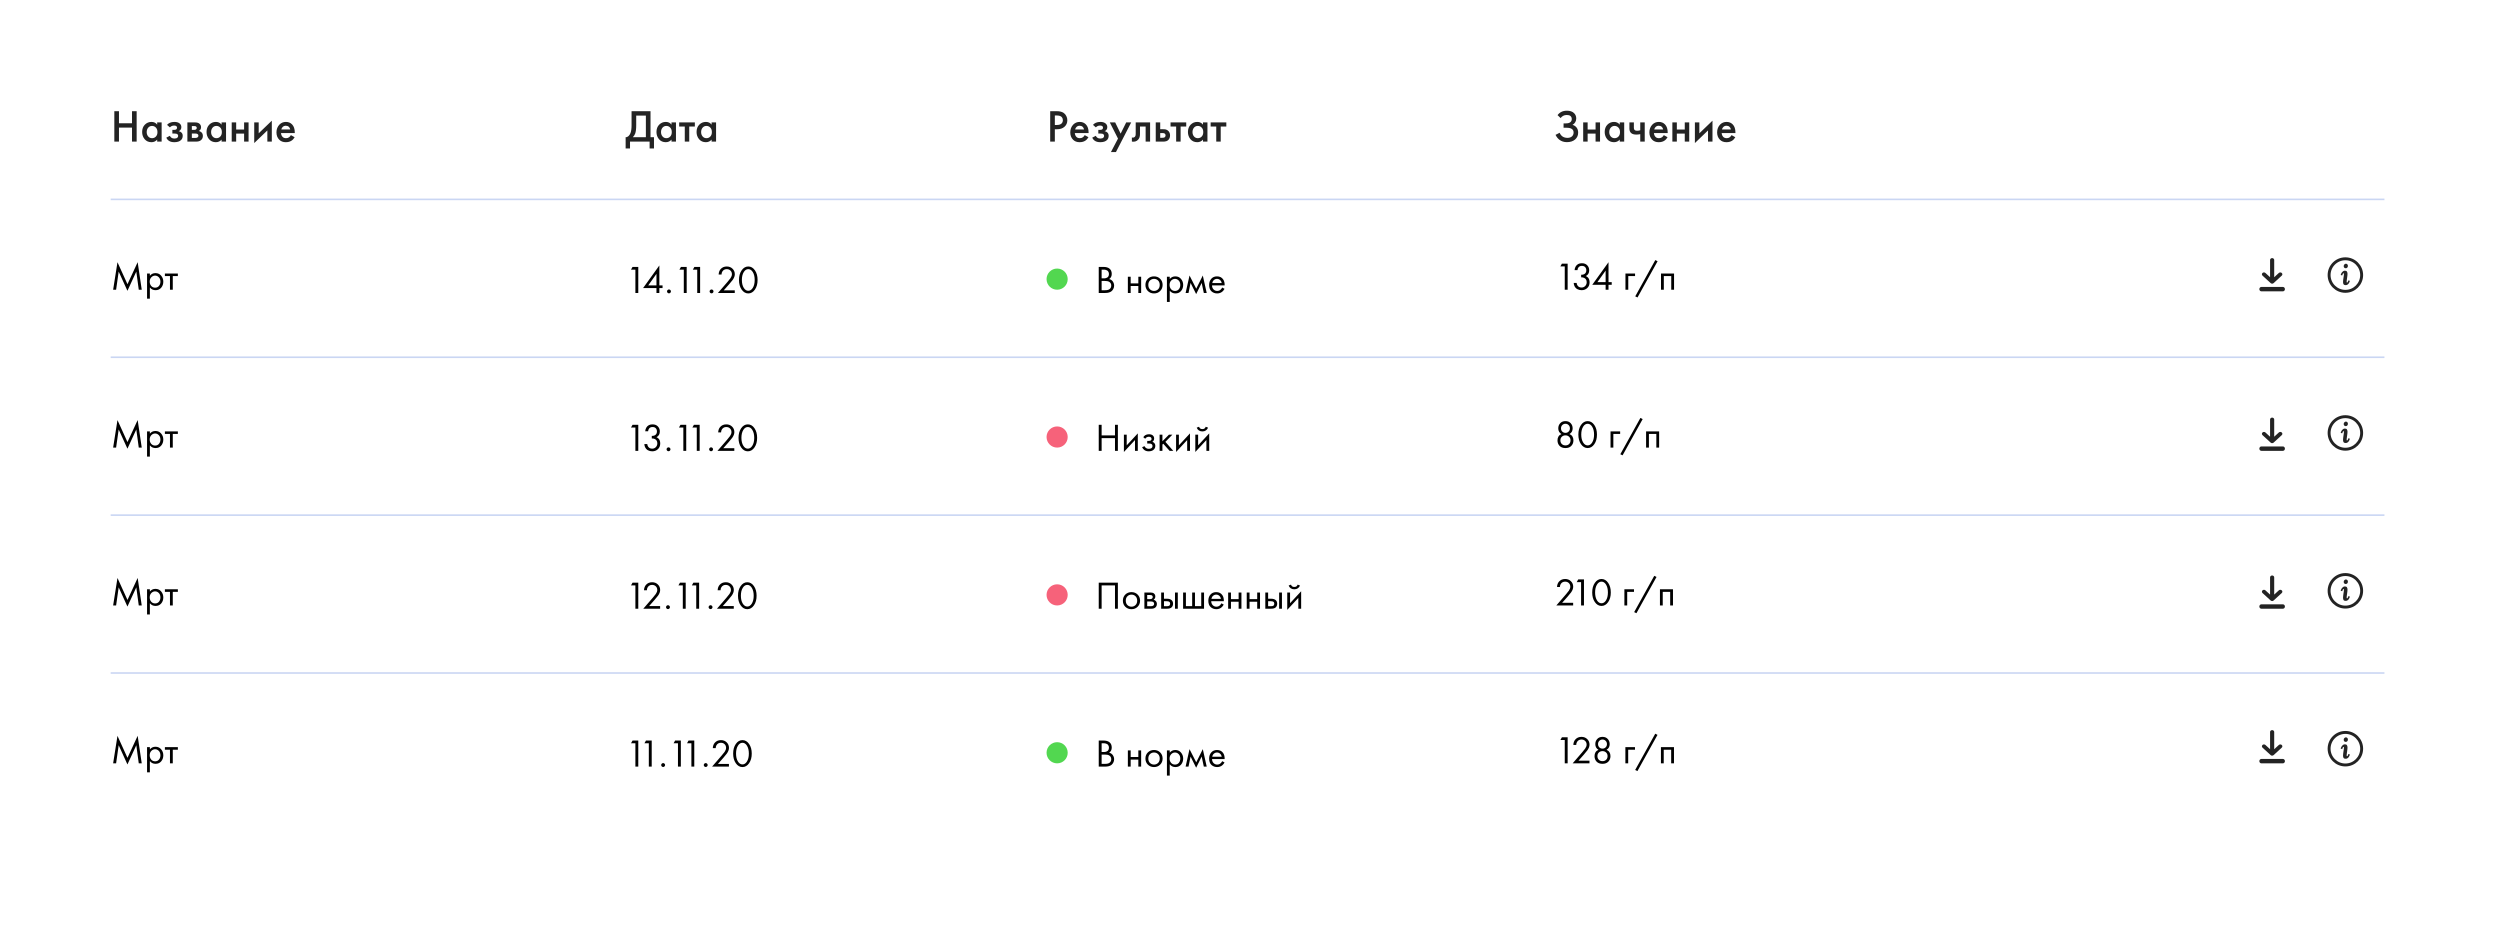 <?xml version="1.0" encoding="UTF-8"?> <svg xmlns="http://www.w3.org/2000/svg" width="1536" height="569" viewBox="0 0 1536 569" fill="none"> <g filter="url(#filter0_d)"> <rect x="32" y="32" width="1472" height="505" rx="30" fill="white"></rect> </g> <path d="M73.096 68.324V75.716H81.104V68.324H83.96V87H81.104V78.404H73.096V87H70.24V68.324H73.096ZM96.571 76.584V75.212H99.315V87H96.571V85.768C95.656 86.832 94.48 87.364 93.043 87.364C91.307 87.364 89.916 86.748 88.871 85.516C87.844 84.284 87.331 82.809 87.331 81.092C87.331 79.225 87.882 77.732 88.983 76.612C90.103 75.473 91.466 74.904 93.071 74.904C94.546 74.904 95.712 75.464 96.571 76.584ZM93.407 77.368C92.436 77.368 91.643 77.732 91.027 78.46C90.43 79.188 90.131 80.084 90.131 81.148C90.131 82.193 90.43 83.08 91.027 83.808C91.643 84.536 92.436 84.9 93.407 84.9C94.34 84.9 95.124 84.573 95.759 83.92C96.412 83.267 96.739 82.352 96.739 81.176C96.739 79.963 96.412 79.029 95.759 78.376C95.124 77.704 94.34 77.368 93.407 77.368ZM104.391 78.264L102.627 76.724C103.075 76.183 103.672 75.744 104.419 75.408C105.203 75.072 106.127 74.904 107.191 74.904C108.423 74.904 109.421 75.175 110.187 75.716C111.008 76.313 111.419 77.116 111.419 78.124C111.419 78.777 111.251 79.319 110.915 79.748C110.635 80.121 110.261 80.401 109.795 80.588C110.504 80.737 111.073 81.027 111.503 81.456C112.007 81.96 112.259 82.613 112.259 83.416C112.259 84.48 111.923 85.348 111.251 86.02C110.355 86.916 108.973 87.364 107.107 87.364C105.856 87.364 104.829 87.131 104.027 86.664C103.187 86.179 102.571 85.479 102.179 84.564L104.363 83.444C104.624 84.004 104.969 84.415 105.399 84.676C105.865 84.975 106.453 85.124 107.163 85.124C108.021 85.124 108.647 84.928 109.039 84.536C109.319 84.219 109.459 83.873 109.459 83.5C109.459 83.108 109.337 82.791 109.095 82.548C108.777 82.212 108.124 82.044 107.135 82.044H105.903V79.804H106.939C107.536 79.804 107.984 79.701 108.283 79.496C108.619 79.235 108.787 78.889 108.787 78.46C108.787 78.012 108.619 77.676 108.283 77.452C108.003 77.247 107.564 77.144 106.967 77.144C106.407 77.144 105.893 77.256 105.427 77.48C105.035 77.667 104.689 77.928 104.391 78.264ZM115.127 75.212H119.747C120.923 75.212 121.819 75.445 122.435 75.912C123.163 76.491 123.527 77.247 123.527 78.18C123.527 79.244 123.06 80.009 122.127 80.476C122.724 80.588 123.256 80.849 123.723 81.26C124.339 81.82 124.647 82.576 124.647 83.528C124.647 84.667 124.217 85.563 123.359 86.216C122.649 86.739 121.744 87 120.643 87H115.127V75.212ZM117.871 79.804H119.271C119.756 79.804 120.12 79.72 120.363 79.552C120.717 79.328 120.895 79.011 120.895 78.6C120.895 78.208 120.736 77.9 120.419 77.676C120.195 77.527 119.793 77.452 119.215 77.452H117.871V79.804ZM117.871 84.76H119.915C120.531 84.76 121.007 84.648 121.343 84.424C121.716 84.181 121.903 83.836 121.903 83.388C121.903 82.903 121.725 82.557 121.371 82.352C121.053 82.147 120.596 82.044 119.999 82.044H117.871V84.76ZM136.137 76.584V75.212H138.881V87H136.137V85.768C135.223 86.832 134.047 87.364 132.609 87.364C130.873 87.364 129.483 86.748 128.437 85.516C127.411 84.284 126.897 82.809 126.897 81.092C126.897 79.225 127.448 77.732 128.549 76.612C129.669 75.473 131.032 74.904 132.637 74.904C134.112 74.904 135.279 75.464 136.137 76.584ZM132.973 77.368C132.003 77.368 131.209 77.732 130.593 78.46C129.996 79.188 129.697 80.084 129.697 81.148C129.697 82.193 129.996 83.08 130.593 83.808C131.209 84.536 132.003 84.9 132.973 84.9C133.907 84.9 134.691 84.573 135.325 83.92C135.979 83.267 136.305 82.352 136.305 81.176C136.305 79.963 135.979 79.029 135.325 78.376C134.691 77.704 133.907 77.368 132.973 77.368ZM142.361 87V75.212H145.105V79.58H149.977V75.212H152.721V87H149.977V82.1H145.105V87H142.361ZM156.197 75.212H158.941V81.904L167.005 74.148V87H164.261V80.14L156.197 87.896V75.212ZM178.73 83.024L181.026 84.312C180.504 85.245 179.841 85.964 179.038 86.468C178.124 87.065 176.966 87.364 175.566 87.364C173.924 87.364 172.598 86.86 171.59 85.852C170.433 84.695 169.854 83.192 169.854 81.344C169.854 79.403 170.48 77.788 171.73 76.5C172.794 75.436 174.11 74.904 175.678 74.904C177.209 74.904 178.469 75.417 179.458 76.444C180.56 77.583 181.11 79.244 181.11 81.428V81.764H172.654C172.729 82.753 173.065 83.547 173.662 84.144C174.166 84.648 174.866 84.9 175.762 84.9C176.49 84.9 177.116 84.704 177.638 84.312C178.068 83.976 178.432 83.547 178.73 83.024ZM172.85 79.524H178.31C178.198 78.871 177.918 78.339 177.47 77.928C176.985 77.48 176.369 77.256 175.622 77.256C174.838 77.256 174.194 77.508 173.69 78.012C173.28 78.385 173 78.889 172.85 79.524Z" fill="#232323"></path> <path d="M388.032 68.324H399.68V84.312H401.808V91.2H399.12V87H387.08V91.2H384.392V84.312C385.027 84.331 385.605 84.107 386.128 83.64C386.651 83.155 387.061 82.539 387.36 81.792C387.808 80.653 388.032 79.02 388.032 76.892V68.324ZM390.888 71.012V76.892C390.888 79.225 390.673 80.961 390.244 82.1C389.908 82.959 389.423 83.696 388.788 84.312H396.824V71.012H390.888ZM412.571 76.584V75.212H415.315V87H412.571V85.768C411.656 86.832 410.48 87.364 409.043 87.364C407.307 87.364 405.916 86.748 404.871 85.516C403.844 84.284 403.331 82.809 403.331 81.092C403.331 79.225 403.882 77.732 404.983 76.612C406.103 75.473 407.466 74.904 409.071 74.904C410.546 74.904 411.712 75.464 412.571 76.584ZM409.407 77.368C408.436 77.368 407.643 77.732 407.027 78.46C406.43 79.188 406.131 80.084 406.131 81.148C406.131 82.193 406.43 83.08 407.027 83.808C407.643 84.536 408.436 84.9 409.407 84.9C410.34 84.9 411.124 84.573 411.759 83.92C412.412 83.267 412.739 82.352 412.739 81.176C412.739 79.963 412.412 79.029 411.759 78.376C411.124 77.704 410.34 77.368 409.407 77.368ZM426.915 77.732H423.471V87H420.727V77.732H417.283V75.212H426.915V77.732ZM437.208 76.584V75.212H439.952V87H437.208V85.768C436.293 86.832 435.117 87.364 433.68 87.364C431.944 87.364 430.553 86.748 429.508 85.516C428.481 84.284 427.968 82.809 427.968 81.092C427.968 79.225 428.518 77.732 429.62 76.612C430.74 75.473 432.102 74.904 433.708 74.904C435.182 74.904 436.349 75.464 437.208 76.584ZM434.044 77.368C433.073 77.368 432.28 77.732 431.664 78.46C431.066 79.188 430.768 80.084 430.768 81.148C430.768 82.193 431.066 83.08 431.664 83.808C432.28 84.536 433.073 84.9 434.044 84.9C434.977 84.9 435.761 84.573 436.396 83.92C437.049 83.267 437.376 82.352 437.376 81.176C437.376 79.963 437.049 79.029 436.396 78.376C435.761 77.704 434.977 77.368 434.044 77.368Z" fill="#232323"></path> <path d="M645.24 68.324H649.356C651.073 68.324 652.436 68.66 653.444 69.332C654.191 69.836 654.76 70.499 655.152 71.32C655.563 72.123 655.768 72.972 655.768 73.868C655.768 75.548 655.161 76.911 653.948 77.956C652.809 78.927 651.288 79.412 649.384 79.412H648.096V87H645.24V68.324ZM648.096 70.956V76.78H649.384C650.579 76.78 651.484 76.519 652.1 75.996C652.716 75.455 653.024 74.736 653.024 73.84C653.024 73.523 652.977 73.224 652.884 72.944C652.809 72.664 652.651 72.365 652.408 72.048C652.184 71.712 651.811 71.451 651.288 71.264C650.765 71.059 650.121 70.956 649.356 70.956H648.096ZM666.449 83.024L668.745 84.312C668.222 85.245 667.56 85.964 666.757 86.468C665.842 87.065 664.685 87.364 663.285 87.364C661.642 87.364 660.317 86.86 659.309 85.852C658.152 84.695 657.573 83.192 657.573 81.344C657.573 79.403 658.198 77.788 659.449 76.5C660.513 75.436 661.829 74.904 663.397 74.904C664.928 74.904 666.188 75.417 667.177 76.444C668.278 77.583 668.829 79.244 668.829 81.428V81.764H660.373C660.448 82.753 660.784 83.547 661.381 84.144C661.885 84.648 662.585 84.9 663.481 84.9C664.209 84.9 664.834 84.704 665.357 84.312C665.786 83.976 666.15 83.547 666.449 83.024ZM660.569 79.524H666.029C665.917 78.871 665.637 78.339 665.189 77.928C664.704 77.48 664.088 77.256 663.341 77.256C662.557 77.256 661.913 77.508 661.409 78.012C660.998 78.385 660.718 78.889 660.569 79.524ZM673.293 78.264L671.529 76.724C671.977 76.183 672.574 75.744 673.321 75.408C674.105 75.072 675.029 74.904 676.093 74.904C677.325 74.904 678.324 75.175 679.089 75.716C679.91 76.313 680.321 77.116 680.321 78.124C680.321 78.777 680.153 79.319 679.817 79.748C679.537 80.121 679.164 80.401 678.697 80.588C679.406 80.737 679.976 81.027 680.405 81.456C680.909 81.96 681.161 82.613 681.161 83.416C681.161 84.48 680.825 85.348 680.153 86.02C679.257 86.916 677.876 87.364 676.009 87.364C674.758 87.364 673.732 87.131 672.929 86.664C672.089 86.179 671.473 85.479 671.081 84.564L673.265 83.444C673.526 84.004 673.872 84.415 674.301 84.676C674.768 84.975 675.356 85.124 676.065 85.124C676.924 85.124 677.549 84.928 677.941 84.536C678.221 84.219 678.361 83.873 678.361 83.5C678.361 83.108 678.24 82.791 677.997 82.548C677.68 82.212 677.026 82.044 676.037 82.044H674.805V79.804H675.841C676.438 79.804 676.886 79.701 677.185 79.496C677.521 79.235 677.689 78.889 677.689 78.46C677.689 78.012 677.521 77.676 677.185 77.452C676.905 77.247 676.466 77.144 675.869 77.144C675.309 77.144 674.796 77.256 674.329 77.48C673.937 77.667 673.592 77.928 673.293 78.264ZM682.559 93.412L686.899 85.152L681.859 75.212H685.163L688.523 82.1L691.939 75.212H695.019L685.639 93.412H682.559ZM706.623 75.212V87H703.879V77.732H700.407V82.408C700.407 83.864 700.034 84.993 699.287 85.796C698.335 86.86 697.047 87.261 695.423 87V84.48C696.226 84.667 696.87 84.489 697.355 83.948C697.635 83.612 697.775 83.099 697.775 82.408V75.212H706.623ZM710.088 87V75.212H712.832V79.384H714.4C714.904 79.384 715.314 79.403 715.632 79.44C715.949 79.459 716.332 79.561 716.78 79.748C717.228 79.935 717.62 80.215 717.956 80.588C718.572 81.279 718.88 82.137 718.88 83.164C718.88 84.34 718.525 85.283 717.816 85.992C717.498 86.309 717.116 86.552 716.668 86.72C716.238 86.869 715.874 86.953 715.576 86.972C715.296 86.991 714.894 87 714.372 87H710.088ZM712.832 84.648H714.092C714.764 84.648 715.24 84.564 715.52 84.396C715.93 84.097 716.136 83.696 716.136 83.192C716.136 82.669 715.94 82.277 715.548 82.016C715.249 81.829 714.773 81.736 714.12 81.736H712.832V84.648ZM728.817 77.732H725.373V87H722.629V77.732H719.185V75.212H728.817V77.732ZM739.11 76.584V75.212H741.854V87H739.11V85.768C738.195 86.832 737.019 87.364 735.582 87.364C733.846 87.364 732.455 86.748 731.41 85.516C730.383 84.284 729.87 82.809 729.87 81.092C729.87 79.225 730.421 77.732 731.522 76.612C732.642 75.473 734.005 74.904 735.61 74.904C737.085 74.904 738.251 75.464 739.11 76.584ZM735.946 77.368C734.975 77.368 734.182 77.732 733.566 78.46C732.969 79.188 732.67 80.084 732.67 81.148C732.67 82.193 732.969 83.08 733.566 83.808C734.182 84.536 734.975 84.9 735.946 84.9C736.879 84.9 737.663 84.573 738.298 83.92C738.951 83.267 739.278 82.352 739.278 81.176C739.278 79.963 738.951 79.029 738.298 78.376C737.663 77.704 736.879 77.368 735.946 77.368ZM753.454 77.732H750.01V87H747.266V77.732H743.822V75.212H753.454V77.732Z" fill="#232323"></path> <path d="M958.836 72.552L956.96 70.732C957.651 69.817 958.453 69.145 959.368 68.716C960.301 68.249 961.431 68.016 962.756 68.016C964.623 68.016 966.069 68.511 967.096 69.5C967.992 70.377 968.44 71.469 968.44 72.776C968.44 73.672 968.235 74.447 967.824 75.1C967.432 75.772 966.872 76.313 966.144 76.724C967.171 76.985 968.011 77.536 968.664 78.376C969.299 79.179 969.616 80.233 969.616 81.54C969.616 83.22 968.991 84.611 967.74 85.712C966.471 86.795 964.791 87.336 962.7 87.336C960.927 87.336 959.396 86.851 958.108 85.88C957.1 85.096 956.307 84.088 955.728 82.856L958.248 81.568C958.621 82.52 959.2 83.276 959.984 83.836C960.805 84.415 961.832 84.704 963.064 84.704C964.296 84.704 965.248 84.368 965.92 83.696C966.517 83.099 966.816 82.333 966.816 81.4C966.816 80.429 966.452 79.701 965.724 79.216C965.033 78.731 963.904 78.488 962.336 78.488H960.656V75.8H962.168C963.363 75.8 964.259 75.548 964.856 75.044C965.416 74.577 965.696 73.943 965.696 73.14C965.696 72.3 965.397 71.656 964.8 71.208C964.315 70.835 963.596 70.648 962.644 70.648C961.748 70.648 960.992 70.825 960.376 71.18C959.779 71.516 959.265 71.973 958.836 72.552ZM972.705 87V75.212H975.449V79.58H980.321V75.212H983.065V87H980.321V82.1H975.449V87H972.705ZM995.165 76.584V75.212H997.909V87H995.165V85.768C994.25 86.832 993.074 87.364 991.637 87.364C989.901 87.364 988.51 86.748 987.465 85.516C986.438 84.284 985.925 82.809 985.925 81.092C985.925 79.225 986.475 77.732 987.577 76.612C988.697 75.473 990.059 74.904 991.665 74.904C993.139 74.904 994.306 75.464 995.165 76.584ZM992.001 77.368C991.03 77.368 990.237 77.732 989.621 78.46C989.023 79.188 988.725 80.084 988.725 81.148C988.725 82.193 989.023 83.08 989.621 83.808C990.237 84.536 991.03 84.9 992.001 84.9C992.934 84.9 993.718 84.573 994.353 83.92C995.006 83.267 995.333 82.352 995.333 81.176C995.333 79.963 995.006 79.029 994.353 78.376C993.718 77.704 992.934 77.368 992.001 77.368ZM1007.77 87V82.436C1006.93 82.604 1006.13 82.688 1005.36 82.688C1004.02 82.688 1002.98 82.399 1002.26 81.82C1001.49 81.204 1001.11 80.261 1001.11 78.992V75.212H1003.85V78.432C1003.85 79.235 1004.09 79.776 1004.55 80.056C1004.87 80.243 1005.33 80.336 1005.92 80.336C1006.6 80.336 1007.21 80.233 1007.77 80.028V75.212H1010.52V87H1007.77ZM1022.25 83.024L1024.55 84.312C1024.03 85.245 1023.36 85.964 1022.56 86.468C1021.65 87.065 1020.49 87.364 1019.09 87.364C1017.45 87.364 1016.12 86.86 1015.11 85.852C1013.96 84.695 1013.38 83.192 1013.38 81.344C1013.38 79.403 1014 77.788 1015.25 76.5C1016.32 75.436 1017.63 74.904 1019.2 74.904C1020.73 74.904 1021.99 75.417 1022.98 76.444C1024.08 77.583 1024.63 79.244 1024.63 81.428V81.764H1016.18C1016.25 82.753 1016.59 83.547 1017.19 84.144C1017.69 84.648 1018.39 84.9 1019.29 84.9C1020.01 84.9 1020.64 84.704 1021.16 84.312C1021.59 83.976 1021.96 83.547 1022.25 83.024ZM1016.37 79.524H1021.83C1021.72 78.871 1021.44 78.339 1020.99 77.928C1020.51 77.48 1019.89 77.256 1019.15 77.256C1018.36 77.256 1017.72 77.508 1017.21 78.012C1016.8 78.385 1016.52 78.889 1016.37 79.524ZM1027.5 87V75.212H1030.25V79.58H1035.12V75.212H1037.86V87H1035.12V82.1H1030.25V87H1027.5ZM1041.34 75.212H1044.08V81.904L1052.15 74.148V87H1049.4V80.14L1041.34 87.896V75.212ZM1063.87 83.024L1066.17 84.312C1065.64 85.245 1064.98 85.964 1064.18 86.468C1063.26 87.065 1062.11 87.364 1060.71 87.364C1059.06 87.364 1057.74 86.86 1056.73 85.852C1055.57 84.695 1055 83.192 1055 81.344C1055 79.403 1055.62 77.788 1056.87 76.5C1057.94 75.436 1059.25 74.904 1060.82 74.904C1062.35 74.904 1063.61 75.417 1064.6 76.444C1065.7 77.583 1066.25 79.244 1066.25 81.428V81.764H1057.8C1057.87 82.753 1058.21 83.547 1058.8 84.144C1059.31 84.648 1060.01 84.9 1060.9 84.9C1061.63 84.9 1062.26 84.704 1062.78 84.312C1063.21 83.976 1063.57 83.547 1063.87 83.024ZM1057.99 79.524H1063.45C1063.34 78.871 1063.06 78.339 1062.61 77.928C1062.13 77.48 1061.51 77.256 1060.76 77.256C1059.98 77.256 1059.34 77.508 1058.83 78.012C1058.42 78.385 1058.14 78.889 1057.99 79.524Z" fill="#232323"></path> <path d="M71.336 178H69.512L72.176 161.104L78.32 174.616L84.584 161.08L87.08 178H85.256L83.744 166.864L78.296 178.672L72.92 166.864L71.336 178ZM92.079 176.608V183.52H90.351V168.04H92.079V169.432C92.959 168.344 94.095 167.8 95.487 167.8C96.975 167.8 98.151 168.328 99.015 169.384C99.895 170.424 100.335 171.656 100.335 173.08C100.335 174.52 99.903 175.752 99.039 176.776C98.175 177.784 97.015 178.288 95.559 178.288C94.103 178.288 92.943 177.728 92.079 176.608ZM95.319 176.752C96.295 176.752 97.079 176.4 97.671 175.696C98.263 174.976 98.559 174.104 98.559 173.08C98.559 171.928 98.231 171.016 97.575 170.344C96.919 169.672 96.159 169.336 95.295 169.336C94.431 169.336 93.663 169.672 92.991 170.344C92.319 171.016 91.983 171.92 91.983 173.056C91.983 174.096 92.287 174.976 92.895 175.696C93.519 176.4 94.327 176.752 95.319 176.752ZM109.277 169.624H106.157V178H104.429V169.624H101.309V168.04H109.277V169.624Z" fill="black"></path> <path d="M71.336 275H69.512L72.176 258.104L78.32 271.616L84.584 258.08L87.08 275H85.256L83.744 263.864L78.296 275.672L72.92 263.864L71.336 275ZM92.079 273.608V280.52H90.351V265.04H92.079V266.432C92.959 265.344 94.095 264.8 95.487 264.8C96.975 264.8 98.151 265.328 99.015 266.384C99.895 267.424 100.335 268.656 100.335 270.08C100.335 271.52 99.903 272.752 99.039 273.776C98.175 274.784 97.015 275.288 95.559 275.288C94.103 275.288 92.943 274.728 92.079 273.608ZM95.319 273.752C96.295 273.752 97.079 273.4 97.671 272.696C98.263 271.976 98.559 271.104 98.559 270.08C98.559 268.928 98.231 268.016 97.575 267.344C96.919 266.672 96.159 266.336 95.295 266.336C94.431 266.336 93.663 266.672 92.991 267.344C92.319 268.016 91.983 268.92 91.983 270.056C91.983 271.096 92.287 271.976 92.895 272.696C93.519 273.4 94.327 273.752 95.319 273.752ZM109.277 266.624H106.157V275H104.429V266.624H101.309V265.04H109.277V266.624Z" fill="black"></path> <path d="M71.336 372H69.512L72.176 355.104L78.32 368.616L84.584 355.08L87.08 372H85.256L83.744 360.864L78.296 372.672L72.92 360.864L71.336 372ZM92.079 370.608V377.52H90.351V362.04H92.079V363.432C92.959 362.344 94.095 361.8 95.487 361.8C96.975 361.8 98.151 362.328 99.015 363.384C99.895 364.424 100.335 365.656 100.335 367.08C100.335 368.52 99.903 369.752 99.039 370.776C98.175 371.784 97.015 372.288 95.559 372.288C94.103 372.288 92.943 371.728 92.079 370.608ZM95.319 370.752C96.295 370.752 97.079 370.4 97.671 369.696C98.263 368.976 98.559 368.104 98.559 367.08C98.559 365.928 98.231 365.016 97.575 364.344C96.919 363.672 96.159 363.336 95.295 363.336C94.431 363.336 93.663 363.672 92.991 364.344C92.319 365.016 91.983 365.92 91.983 367.056C91.983 368.096 92.287 368.976 92.895 369.696C93.519 370.4 94.327 370.752 95.319 370.752ZM109.277 363.624H106.157V372H104.429V363.624H101.309V362.04H109.277V363.624Z" fill="black"></path> <path d="M71.336 469H69.512L72.176 452.104L78.32 465.616L84.584 452.08L87.08 469H85.256L83.744 457.864L78.296 469.672L72.92 457.864L71.336 469ZM92.079 467.608V474.52H90.351V459.04H92.079V460.432C92.959 459.344 94.095 458.8 95.487 458.8C96.975 458.8 98.151 459.328 99.015 460.384C99.895 461.424 100.335 462.656 100.335 464.08C100.335 465.52 99.903 466.752 99.039 467.776C98.175 468.784 97.015 469.288 95.559 469.288C94.103 469.288 92.943 468.728 92.079 467.608ZM95.319 467.752C96.295 467.752 97.079 467.4 97.671 466.696C98.263 465.976 98.559 465.104 98.559 464.08C98.559 462.928 98.231 462.016 97.575 461.344C96.919 460.672 96.159 460.336 95.295 460.336C94.431 460.336 93.663 460.672 92.991 461.344C92.319 462.016 91.983 462.92 91.983 464.056C91.983 465.096 92.287 465.976 92.895 466.696C93.519 467.4 94.327 467.752 95.319 467.752ZM109.277 460.624H106.157V469H104.429V460.624H101.309V459.04H109.277V460.624Z" fill="black"></path> <path d="M390.384 180V165.672H387.696L388.632 163.992H392.16V180H390.384ZM405.105 163.104V175.344H407.073V176.976H405.105V180H403.329V176.976H395.121L405.105 163.104ZM398.265 175.344H403.329V168.264L398.265 175.344ZM410.177 179.88C409.937 179.64 409.817 179.36 409.817 179.04C409.817 178.72 409.937 178.44 410.177 178.2C410.417 177.96 410.697 177.84 411.017 177.84C411.337 177.84 411.617 177.96 411.857 178.2C412.097 178.44 412.217 178.72 412.217 179.04C412.217 179.36 412.097 179.64 411.857 179.88C411.617 180.12 411.337 180.24 411.017 180.24C410.697 180.24 410.417 180.12 410.177 179.88ZM420.126 180V165.672H417.438L418.374 163.992H421.902V180H420.126ZM428.376 180V165.672H425.688L426.624 163.992H430.152V180H428.376ZM436.334 179.88C436.094 179.64 435.974 179.36 435.974 179.04C435.974 178.72 436.094 178.44 436.334 178.2C436.574 177.96 436.854 177.84 437.174 177.84C437.494 177.84 437.774 177.96 438.014 178.2C438.254 178.44 438.374 178.72 438.374 179.04C438.374 179.36 438.254 179.64 438.014 179.88C437.774 180.12 437.494 180.24 437.174 180.24C436.854 180.24 436.574 180.12 436.334 179.88ZM451.442 180H441.098L446.93 173.256C447.922 172.088 448.546 171.312 448.802 170.928C449.394 170.08 449.69 169.264 449.69 168.48C449.69 167.568 449.394 166.824 448.802 166.248C448.21 165.656 447.442 165.36 446.498 165.36C445.346 165.36 444.458 165.832 443.834 166.776C443.498 167.288 443.322 167.92 443.306 168.672H441.53C441.594 167.312 441.994 166.208 442.73 165.36C443.69 164.272 444.954 163.728 446.522 163.728C447.946 163.728 449.122 164.184 450.05 165.096C450.994 165.992 451.466 167.128 451.466 168.504C451.466 169.576 451.042 170.72 450.194 171.936C449.762 172.528 449.034 173.416 448.01 174.6L444.674 178.368H451.442V180ZM463.85 177.888C462.746 179.488 461.378 180.288 459.746 180.288C458.114 180.288 456.746 179.488 455.642 177.888C454.57 176.336 454.034 174.376 454.034 172.008C454.034 169.64 454.57 167.68 455.642 166.128C456.746 164.528 458.114 163.728 459.746 163.728C461.378 163.728 462.746 164.528 463.85 166.128C464.922 167.68 465.458 169.64 465.458 172.008C465.458 174.376 464.922 176.336 463.85 177.888ZM462.506 167.136C461.77 165.952 460.85 165.36 459.746 165.36C458.642 165.36 457.722 165.952 456.986 167.136C456.202 168.384 455.81 170.008 455.81 172.008C455.81 174.008 456.202 175.632 456.986 176.88C457.722 178.064 458.642 178.656 459.746 178.656C460.85 178.656 461.77 178.064 462.506 176.88C463.29 175.632 463.682 174.008 463.682 172.008C463.682 170.008 463.29 168.384 462.506 167.136Z" fill="black"></path> <path d="M390.384 277V262.672H387.696L388.632 260.992H392.16V277H390.384ZM398.199 264.952H396.423C396.471 264.104 396.719 263.32 397.167 262.6C397.967 261.352 399.207 260.728 400.887 260.728C402.311 260.728 403.415 261.152 404.199 262C404.999 262.848 405.399 263.864 405.399 265.048C405.399 266.728 404.711 267.912 403.335 268.6C403.543 268.68 403.743 268.792 403.935 268.936C404.143 269.064 404.391 269.272 404.679 269.56C404.967 269.848 405.199 270.248 405.375 270.76C405.551 271.256 405.639 271.824 405.639 272.464C405.639 273.92 405.167 275.088 404.223 275.968C403.295 276.848 402.127 277.288 400.719 277.288C399.775 277.288 398.895 277.072 398.079 276.64C397.263 276.192 396.655 275.488 396.255 274.528C396.047 274.016 395.927 273.456 395.895 272.848H397.671C397.751 273.504 397.943 274.04 398.247 274.456C398.791 275.256 399.615 275.656 400.719 275.656C401.599 275.656 402.343 275.344 402.951 274.72C403.559 274.08 403.863 273.312 403.863 272.416C403.863 271.104 403.335 270.208 402.279 269.728C401.751 269.472 401.143 269.36 400.455 269.392V267.808C401.143 267.856 401.751 267.744 402.279 267.472C403.175 267.008 403.623 266.216 403.623 265.096C403.623 264.312 403.399 263.664 402.951 263.152C402.503 262.624 401.815 262.36 400.887 262.36C399.991 262.36 399.303 262.664 398.823 263.272C398.455 263.752 398.247 264.312 398.199 264.952ZM409.896 276.88C409.656 276.64 409.536 276.36 409.536 276.04C409.536 275.72 409.656 275.44 409.896 275.2C410.136 274.96 410.416 274.84 410.736 274.84C411.056 274.84 411.336 274.96 411.576 275.2C411.816 275.44 411.936 275.72 411.936 276.04C411.936 276.36 411.816 276.64 411.576 276.88C411.336 277.12 411.056 277.24 410.736 277.24C410.416 277.24 410.136 277.12 409.896 276.88ZM419.845 277V262.672H417.157L418.093 260.992H421.621V277H419.845ZM428.095 277V262.672H425.407L426.343 260.992H429.871V277H428.095ZM436.052 276.88C435.812 276.64 435.692 276.36 435.692 276.04C435.692 275.72 435.812 275.44 436.052 275.2C436.292 274.96 436.572 274.84 436.892 274.84C437.212 274.84 437.492 274.96 437.732 275.2C437.972 275.44 438.092 275.72 438.092 276.04C438.092 276.36 437.972 276.64 437.732 276.88C437.492 277.12 437.212 277.24 436.892 277.24C436.572 277.24 436.292 277.12 436.052 276.88ZM451.161 277H440.817L446.649 270.256C447.641 269.088 448.265 268.312 448.521 267.928C449.113 267.08 449.409 266.264 449.409 265.48C449.409 264.568 449.113 263.824 448.521 263.248C447.929 262.656 447.161 262.36 446.217 262.36C445.065 262.36 444.177 262.832 443.553 263.776C443.217 264.288 443.041 264.92 443.025 265.672H441.249C441.313 264.312 441.713 263.208 442.449 262.36C443.409 261.272 444.673 260.728 446.241 260.728C447.665 260.728 448.841 261.184 449.769 262.096C450.713 262.992 451.185 264.128 451.185 265.504C451.185 266.576 450.761 267.72 449.913 268.936C449.481 269.528 448.753 270.416 447.729 271.6L444.393 275.368H451.161V277ZM463.568 274.888C462.464 276.488 461.096 277.288 459.464 277.288C457.832 277.288 456.464 276.488 455.36 274.888C454.288 273.336 453.752 271.376 453.752 269.008C453.752 266.64 454.288 264.68 455.36 263.128C456.464 261.528 457.832 260.728 459.464 260.728C461.096 260.728 462.464 261.528 463.568 263.128C464.64 264.68 465.176 266.64 465.176 269.008C465.176 271.376 464.64 273.336 463.568 274.888ZM462.224 264.136C461.488 262.952 460.568 262.36 459.464 262.36C458.36 262.36 457.44 262.952 456.704 264.136C455.92 265.384 455.528 267.008 455.528 269.008C455.528 271.008 455.92 272.632 456.704 273.88C457.44 275.064 458.36 275.656 459.464 275.656C460.568 275.656 461.488 275.064 462.224 273.88C463.008 272.632 463.4 271.008 463.4 269.008C463.4 267.008 463.008 265.384 462.224 264.136Z" fill="black"></path> <path d="M390.384 374V359.672H387.696L388.632 357.992H392.16V374H390.384ZM405.575 374H395.231L401.063 367.256C402.055 366.088 402.679 365.312 402.935 364.928C403.527 364.08 403.823 363.264 403.823 362.48C403.823 361.568 403.527 360.824 402.935 360.248C402.343 359.656 401.575 359.36 400.631 359.36C399.479 359.36 398.591 359.832 397.967 360.776C397.631 361.288 397.455 361.92 397.439 362.672H395.663C395.727 361.312 396.127 360.208 396.863 359.36C397.823 358.272 399.087 357.728 400.655 357.728C402.079 357.728 403.255 358.184 404.183 359.096C405.127 359.992 405.599 361.128 405.599 362.504C405.599 363.576 405.175 364.72 404.327 365.936C403.895 366.528 403.167 367.416 402.143 368.6L398.807 372.368H405.575V374ZM409.568 373.88C409.328 373.64 409.208 373.36 409.208 373.04C409.208 372.72 409.328 372.44 409.568 372.2C409.808 371.96 410.088 371.84 410.408 371.84C410.728 371.84 411.008 371.96 411.248 372.2C411.488 372.44 411.608 372.72 411.608 373.04C411.608 373.36 411.488 373.64 411.248 373.88C411.008 374.12 410.728 374.24 410.408 374.24C410.088 374.24 409.808 374.12 409.568 373.88ZM419.517 374V359.672H416.829L417.765 357.992H421.293V374H419.517ZM427.767 374V359.672H425.079L426.015 357.992H429.543V374H427.767ZM435.724 373.88C435.484 373.64 435.364 373.36 435.364 373.04C435.364 372.72 435.484 372.44 435.724 372.2C435.964 371.96 436.244 371.84 436.564 371.84C436.884 371.84 437.164 371.96 437.404 372.2C437.644 372.44 437.764 372.72 437.764 373.04C437.764 373.36 437.644 373.64 437.404 373.88C437.164 374.12 436.884 374.24 436.564 374.24C436.244 374.24 435.964 374.12 435.724 373.88ZM450.833 374H440.489L446.321 367.256C447.313 366.088 447.937 365.312 448.193 364.928C448.785 364.08 449.081 363.264 449.081 362.48C449.081 361.568 448.785 360.824 448.193 360.248C447.601 359.656 446.833 359.36 445.889 359.36C444.737 359.36 443.849 359.832 443.225 360.776C442.889 361.288 442.713 361.92 442.697 362.672H440.921C440.985 361.312 441.385 360.208 442.121 359.36C443.081 358.272 444.345 357.728 445.913 357.728C447.337 357.728 448.513 358.184 449.441 359.096C450.385 359.992 450.857 361.128 450.857 362.504C450.857 363.576 450.433 364.72 449.585 365.936C449.153 366.528 448.425 367.416 447.401 368.6L444.065 372.368H450.833V374ZM463.24 371.888C462.136 373.488 460.768 374.288 459.136 374.288C457.504 374.288 456.136 373.488 455.032 371.888C453.96 370.336 453.424 368.376 453.424 366.008C453.424 363.64 453.96 361.68 455.032 360.128C456.136 358.528 457.504 357.728 459.136 357.728C460.768 357.728 462.136 358.528 463.24 360.128C464.312 361.68 464.848 363.64 464.848 366.008C464.848 368.376 464.312 370.336 463.24 371.888ZM461.896 361.136C461.16 359.952 460.24 359.36 459.136 359.36C458.032 359.36 457.112 359.952 456.376 361.136C455.592 362.384 455.2 364.008 455.2 366.008C455.2 368.008 455.592 369.632 456.376 370.88C457.112 372.064 458.032 372.656 459.136 372.656C460.24 372.656 461.16 372.064 461.896 370.88C462.68 369.632 463.072 368.008 463.072 366.008C463.072 364.008 462.68 362.384 461.896 361.136Z" fill="black"></path> <path d="M390.384 471V456.672H387.696L388.632 454.992H392.16V471H390.384ZM398.634 471V456.672H395.946L396.882 454.992H400.41V471H398.634ZM406.591 470.88C406.351 470.64 406.231 470.36 406.231 470.04C406.231 469.72 406.351 469.44 406.591 469.2C406.831 468.96 407.111 468.84 407.431 468.84C407.751 468.84 408.031 468.96 408.271 469.2C408.511 469.44 408.631 469.72 408.631 470.04C408.631 470.36 408.511 470.64 408.271 470.88C408.031 471.12 407.751 471.24 407.431 471.24C407.111 471.24 406.831 471.12 406.591 470.88ZM416.54 471V456.672H413.852L414.788 454.992H418.316V471H416.54ZM424.79 471V456.672H422.102L423.038 454.992H426.566V471H424.79ZM432.748 470.88C432.508 470.64 432.388 470.36 432.388 470.04C432.388 469.72 432.508 469.44 432.748 469.2C432.988 468.96 433.268 468.84 433.588 468.84C433.908 468.84 434.188 468.96 434.428 469.2C434.668 469.44 434.788 469.72 434.788 470.04C434.788 470.36 434.668 470.64 434.428 470.88C434.188 471.12 433.908 471.24 433.588 471.24C433.268 471.24 432.988 471.12 432.748 470.88ZM447.857 471H437.513L443.345 464.256C444.337 463.088 444.961 462.312 445.217 461.928C445.809 461.08 446.105 460.264 446.105 459.48C446.105 458.568 445.809 457.824 445.217 457.248C444.625 456.656 443.857 456.36 442.913 456.36C441.761 456.36 440.873 456.832 440.249 457.776C439.913 458.288 439.737 458.92 439.721 459.672H437.945C438.009 458.312 438.409 457.208 439.145 456.36C440.105 455.272 441.369 454.728 442.937 454.728C444.361 454.728 445.537 455.184 446.465 456.096C447.409 456.992 447.881 458.128 447.881 459.504C447.881 460.576 447.457 461.72 446.609 462.936C446.177 463.528 445.449 464.416 444.425 465.6L441.089 469.368H447.857V471ZM460.264 468.888C459.16 470.488 457.792 471.288 456.16 471.288C454.528 471.288 453.16 470.488 452.056 468.888C450.984 467.336 450.448 465.376 450.448 463.008C450.448 460.64 450.984 458.68 452.056 457.128C453.16 455.528 454.528 454.728 456.16 454.728C457.792 454.728 459.16 455.528 460.264 457.128C461.336 458.68 461.872 460.64 461.872 463.008C461.872 465.376 461.336 467.336 460.264 468.888ZM458.92 458.136C458.184 456.952 457.264 456.36 456.16 456.36C455.056 456.36 454.136 456.952 453.4 458.136C452.616 459.384 452.224 461.008 452.224 463.008C452.224 465.008 452.616 466.632 453.4 467.88C454.136 469.064 455.056 469.656 456.16 469.656C457.264 469.656 458.184 469.064 458.92 467.88C459.704 466.632 460.096 465.008 460.096 463.008C460.096 461.008 459.704 459.384 458.92 458.136Z" fill="black"></path> <path d="M675.064 163.992H677.944C679.544 163.992 680.768 164.328 681.616 165C682.576 165.736 683.056 166.84 683.056 168.312C683.056 169.688 682.528 170.736 681.472 171.456C682.496 171.712 683.256 172.232 683.752 173.016C684.264 173.784 684.52 174.608 684.52 175.488C684.52 176.208 684.36 176.872 684.04 177.48C683.736 178.088 683.352 178.576 682.888 178.944C681.992 179.648 680.712 180 679.048 180H675.064V163.992ZM676.84 165.672V171.024H678.184C678.424 171.024 678.656 171.016 678.88 171C679.104 170.968 679.368 170.904 679.672 170.808C679.992 170.696 680.264 170.552 680.488 170.376C680.728 170.2 680.928 169.936 681.088 169.584C681.248 169.232 681.328 168.824 681.328 168.36C681.328 167.864 681.232 167.44 681.04 167.088C680.848 166.72 680.632 166.448 680.392 166.272C680.152 166.096 679.864 165.96 679.528 165.864C679.192 165.768 678.936 165.712 678.76 165.696C678.584 165.68 678.408 165.672 678.232 165.672H676.84ZM676.84 172.608V178.32H678.88C680.176 178.32 681.112 178.096 681.688 177.648C682.392 177.136 682.744 176.4 682.744 175.44C682.744 174.368 682.288 173.584 681.376 173.088C680.8 172.768 679.896 172.608 678.664 172.608H676.84ZM692.96 180V170.04H694.688V174.12H699.392V170.04H701.12V180H699.392V175.704H694.688V180H692.96ZM712.798 178.8C711.806 179.792 710.55 180.288 709.03 180.288C707.51 180.288 706.246 179.792 705.238 178.8C704.246 177.808 703.75 176.56 703.75 175.056C703.75 173.536 704.246 172.28 705.238 171.288C706.246 170.296 707.51 169.8 709.03 169.8C710.55 169.8 711.806 170.296 712.798 171.288C713.806 172.28 714.31 173.536 714.31 175.056C714.31 176.56 713.806 177.808 712.798 178.8ZM711.502 172.32C710.83 171.664 710.006 171.336 709.03 171.336C708.054 171.336 707.222 171.672 706.534 172.344C705.862 173 705.526 173.904 705.526 175.056C705.526 176.208 705.87 177.112 706.558 177.768C707.246 178.424 708.07 178.752 709.03 178.752C709.99 178.752 710.814 178.424 711.502 177.768C712.19 177.112 712.534 176.208 712.534 175.056C712.534 173.888 712.19 172.976 711.502 172.32ZM718.688 178.608V185.52H716.96V170.04H718.688V171.432C719.568 170.344 720.704 169.8 722.096 169.8C723.584 169.8 724.76 170.328 725.624 171.384C726.504 172.424 726.944 173.656 726.944 175.08C726.944 176.52 726.512 177.752 725.648 178.776C724.784 179.784 723.624 180.288 722.168 180.288C720.712 180.288 719.552 179.728 718.688 178.608ZM721.928 178.752C722.904 178.752 723.688 178.4 724.28 177.696C724.872 176.976 725.168 176.104 725.168 175.08C725.168 173.928 724.84 173.016 724.184 172.344C723.528 171.672 722.768 171.336 721.904 171.336C721.04 171.336 720.272 171.672 719.6 172.344C718.928 173.016 718.592 173.92 718.592 175.056C718.592 176.096 718.896 176.976 719.504 177.696C720.128 178.4 720.936 178.752 721.928 178.752ZM728.441 180L730.841 169.272L734.969 177.384L739.001 169.272L741.401 180H739.625L738.305 173.832L734.921 180.696L731.489 173.832L730.217 180H728.441ZM750.907 176.664L752.347 177.456C752.011 178.096 751.603 178.632 751.123 179.064C750.211 179.88 749.107 180.288 747.811 180.288C746.467 180.288 745.307 179.856 744.331 178.992C743.371 178.112 742.891 176.808 742.891 175.08C742.891 173.56 743.323 172.304 744.187 171.312C745.067 170.304 746.243 169.8 747.715 169.8C749.379 169.8 750.635 170.408 751.483 171.624C752.155 172.584 752.467 173.832 752.419 175.368H744.667C744.683 176.376 744.995 177.192 745.603 177.816C746.211 178.44 746.955 178.752 747.835 178.752C748.619 178.752 749.299 178.512 749.875 178.032C750.323 177.648 750.667 177.192 750.907 176.664ZM744.787 173.928H750.643C750.499 173.144 750.155 172.52 749.611 172.056C749.083 171.576 748.451 171.336 747.715 171.336C746.995 171.336 746.355 171.584 745.795 172.08C745.251 172.56 744.915 173.176 744.787 173.928Z" fill="black"></path> <path d="M676.84 260.992V267.496H685.048V260.992H686.824V277H685.048V269.176H676.84V277H675.064V260.992H676.84ZM690.523 267.04H692.251V273.616L699.067 266.272V277H697.339V270.352L690.523 277.696V267.04ZM703.631 269.584L702.431 268.6C702.815 268.04 703.239 267.624 703.703 267.352C704.327 266.984 705.055 266.8 705.887 266.8C706.895 266.8 707.679 267.032 708.239 267.496C708.815 267.992 709.103 268.624 709.103 269.392C709.103 270.32 708.727 271.016 707.975 271.48C708.455 271.592 708.839 271.808 709.127 272.128C709.591 272.624 709.823 273.232 709.823 273.952C709.823 275.024 709.391 275.88 708.527 276.52C707.823 277.032 706.879 277.288 705.695 277.288C704.639 277.288 703.751 277.008 703.031 276.448C702.487 276.048 702.047 275.48 701.711 274.744L703.199 274.12C703.375 274.568 703.671 274.944 704.087 275.248C704.535 275.584 705.079 275.752 705.719 275.752C706.471 275.752 707.031 275.624 707.399 275.368C707.863 275.064 708.095 274.6 708.095 273.976C708.095 273.464 707.895 273.08 707.495 272.824C707.159 272.6 706.615 272.488 705.863 272.488H704.855V270.904H705.695C706.303 270.904 706.735 270.816 706.991 270.64C707.343 270.416 707.519 270.112 707.519 269.728C707.519 269.28 707.375 268.936 707.087 268.696C706.815 268.456 706.391 268.336 705.815 268.336C705.319 268.336 704.863 268.464 704.447 268.72C704.095 268.944 703.823 269.232 703.631 269.584ZM712.46 267.04H714.188V271.12L718.22 267.04H720.332L716.012 271.48L720.86 277H718.604L714.716 272.632L714.188 273.136V277H712.46V267.04ZM722.585 267.04H724.313V273.616L731.129 266.272V277H729.401V270.352L722.585 277.696V267.04ZM734.398 267.04H736.126V273.616L742.942 266.272V277H741.214V270.352L734.398 277.696V267.04ZM735.262 262.744L736.702 262.192C736.99 263.152 737.67 263.632 738.742 263.632C739.814 263.632 740.494 263.152 740.782 262.192L742.222 262.744C741.966 263.464 741.526 264.032 740.902 264.448C740.294 264.864 739.574 265.072 738.742 265.072C737.91 265.072 737.182 264.864 736.558 264.448C735.95 264.032 735.518 263.464 735.262 262.744Z" fill="black"></path> <path d="M675.064 357.992H686.824V374H685.048V359.672H676.84V374H675.064V357.992ZM698.947 372.8C697.955 373.792 696.699 374.288 695.179 374.288C693.659 374.288 692.395 373.792 691.387 372.8C690.395 371.808 689.899 370.56 689.899 369.056C689.899 367.536 690.395 366.28 691.387 365.288C692.395 364.296 693.659 363.8 695.179 363.8C696.699 363.8 697.955 364.296 698.947 365.288C699.955 366.28 700.459 367.536 700.459 369.056C700.459 370.56 699.955 371.808 698.947 372.8ZM697.651 366.32C696.979 365.664 696.155 365.336 695.179 365.336C694.203 365.336 693.371 365.672 692.683 366.344C692.011 367 691.675 367.904 691.675 369.056C691.675 370.208 692.019 371.112 692.707 371.768C693.395 372.424 694.219 372.752 695.179 372.752C696.139 372.752 696.963 372.424 697.651 371.768C698.339 371.112 698.683 370.208 698.683 369.056C698.683 367.888 698.339 366.976 697.651 366.32ZM703.109 364.04H706.877C707.789 364.04 708.485 364.232 708.965 364.616C709.541 365.08 709.829 365.704 709.829 366.488C709.829 367.352 709.469 368.016 708.749 368.48C709.245 368.608 709.661 368.832 709.997 369.152C710.525 369.664 710.789 370.304 710.789 371.072C710.789 372.032 710.445 372.784 709.757 373.328C709.165 373.776 708.381 374 707.405 374H703.109V364.04ZM704.837 368.096H706.661C707.125 368.096 707.493 368 707.765 367.808C708.085 367.568 708.245 367.224 708.245 366.776C708.245 366.376 708.085 366.056 707.765 365.816C707.525 365.656 707.061 365.576 706.373 365.576H704.837V368.096ZM704.837 372.464H706.973C707.709 372.464 708.229 372.352 708.533 372.128C708.917 371.84 709.109 371.472 709.109 371.024C709.109 370.544 708.941 370.168 708.605 369.896C708.301 369.656 707.781 369.536 707.045 369.536H704.837V372.464ZM713.421 374V364.04H715.149V367.856H716.925C718.301 367.856 719.309 368.184 719.949 368.84C720.461 369.352 720.717 370.048 720.717 370.928C720.717 371.856 720.421 372.6 719.829 373.16C719.237 373.72 718.261 374 716.901 374H713.421ZM715.149 372.464H716.757C717.477 372.464 717.989 372.376 718.293 372.2C718.725 371.912 718.941 371.488 718.941 370.928C718.941 370.352 718.733 369.936 718.317 369.68C718.029 369.488 717.517 369.392 716.781 369.392H715.149V372.464ZM721.917 374V364.04H723.645V374H721.917ZM726.898 374V364.04H728.626V372.416H732.466V364.04H734.194V372.416H738.034V364.04H739.762V374H726.898ZM750.415 370.664L751.855 371.456C751.519 372.096 751.111 372.632 750.631 373.064C749.719 373.88 748.615 374.288 747.319 374.288C745.975 374.288 744.815 373.856 743.839 372.992C742.879 372.112 742.399 370.808 742.399 369.08C742.399 367.56 742.831 366.304 743.695 365.312C744.575 364.304 745.751 363.8 747.223 363.8C748.887 363.8 750.143 364.408 750.991 365.624C751.663 366.584 751.975 367.832 751.927 369.368H744.175C744.191 370.376 744.503 371.192 745.111 371.816C745.719 372.44 746.463 372.752 747.343 372.752C748.127 372.752 748.807 372.512 749.383 372.032C749.831 371.648 750.175 371.192 750.415 370.664ZM744.295 367.928H750.151C750.007 367.144 749.663 366.52 749.119 366.056C748.591 365.576 747.959 365.336 747.223 365.336C746.503 365.336 745.863 365.584 745.303 366.08C744.759 366.56 744.423 367.176 744.295 367.928ZM754.577 374V364.04H756.305V368.12H761.009V364.04H762.737V374H761.009V369.704H756.305V374H754.577ZM765.991 374V364.04H767.719V368.12H772.423V364.04H774.151V374H772.423V369.704H767.719V374H765.991ZM777.405 374V364.04H779.133V367.856H780.909C782.285 367.856 783.293 368.184 783.933 368.84C784.445 369.352 784.701 370.048 784.701 370.928C784.701 371.856 784.405 372.6 783.813 373.16C783.221 373.72 782.245 374 780.885 374H777.405ZM779.133 372.464H780.741C781.461 372.464 781.973 372.376 782.277 372.2C782.709 371.912 782.925 371.488 782.925 370.928C782.925 370.352 782.717 369.936 782.301 369.68C782.013 369.488 781.501 369.392 780.765 369.392H779.133V372.464ZM785.901 374V364.04H787.629V374H785.901ZM790.882 364.04H792.61V370.616L799.426 363.272V374H797.698V367.352L790.882 374.696V364.04ZM791.746 359.744L793.186 359.192C793.474 360.152 794.154 360.632 795.226 360.632C796.298 360.632 796.978 360.152 797.266 359.192L798.706 359.744C798.45 360.464 798.01 361.032 797.386 361.448C796.778 361.864 796.058 362.072 795.226 362.072C794.394 362.072 793.666 361.864 793.042 361.448C792.434 361.032 792.002 360.464 791.746 359.744Z" fill="black"></path> <path d="M675.064 454.992H677.944C679.544 454.992 680.768 455.328 681.616 456C682.576 456.736 683.056 457.84 683.056 459.312C683.056 460.688 682.528 461.736 681.472 462.456C682.496 462.712 683.256 463.232 683.752 464.016C684.264 464.784 684.52 465.608 684.52 466.488C684.52 467.208 684.36 467.872 684.04 468.48C683.736 469.088 683.352 469.576 682.888 469.944C681.992 470.648 680.712 471 679.048 471H675.064V454.992ZM676.84 456.672V462.024H678.184C678.424 462.024 678.656 462.016 678.88 462C679.104 461.968 679.368 461.904 679.672 461.808C679.992 461.696 680.264 461.552 680.488 461.376C680.728 461.2 680.928 460.936 681.088 460.584C681.248 460.232 681.328 459.824 681.328 459.36C681.328 458.864 681.232 458.44 681.04 458.088C680.848 457.72 680.632 457.448 680.392 457.272C680.152 457.096 679.864 456.96 679.528 456.864C679.192 456.768 678.936 456.712 678.76 456.696C678.584 456.68 678.408 456.672 678.232 456.672H676.84ZM676.84 463.608V469.32H678.88C680.176 469.32 681.112 469.096 681.688 468.648C682.392 468.136 682.744 467.4 682.744 466.44C682.744 465.368 682.288 464.584 681.376 464.088C680.8 463.768 679.896 463.608 678.664 463.608H676.84ZM692.96 471V461.04H694.688V465.12H699.392V461.04H701.12V471H699.392V466.704H694.688V471H692.96ZM712.798 469.8C711.806 470.792 710.55 471.288 709.03 471.288C707.51 471.288 706.246 470.792 705.238 469.8C704.246 468.808 703.75 467.56 703.75 466.056C703.75 464.536 704.246 463.28 705.238 462.288C706.246 461.296 707.51 460.8 709.03 460.8C710.55 460.8 711.806 461.296 712.798 462.288C713.806 463.28 714.31 464.536 714.31 466.056C714.31 467.56 713.806 468.808 712.798 469.8ZM711.502 463.32C710.83 462.664 710.006 462.336 709.03 462.336C708.054 462.336 707.222 462.672 706.534 463.344C705.862 464 705.526 464.904 705.526 466.056C705.526 467.208 705.87 468.112 706.558 468.768C707.246 469.424 708.07 469.752 709.03 469.752C709.99 469.752 710.814 469.424 711.502 468.768C712.19 468.112 712.534 467.208 712.534 466.056C712.534 464.888 712.19 463.976 711.502 463.32ZM718.688 469.608V476.52H716.96V461.04H718.688V462.432C719.568 461.344 720.704 460.8 722.096 460.8C723.584 460.8 724.76 461.328 725.624 462.384C726.504 463.424 726.944 464.656 726.944 466.08C726.944 467.52 726.512 468.752 725.648 469.776C724.784 470.784 723.624 471.288 722.168 471.288C720.712 471.288 719.552 470.728 718.688 469.608ZM721.928 469.752C722.904 469.752 723.688 469.4 724.28 468.696C724.872 467.976 725.168 467.104 725.168 466.08C725.168 464.928 724.84 464.016 724.184 463.344C723.528 462.672 722.768 462.336 721.904 462.336C721.04 462.336 720.272 462.672 719.6 463.344C718.928 464.016 718.592 464.92 718.592 466.056C718.592 467.096 718.896 467.976 719.504 468.696C720.128 469.4 720.936 469.752 721.928 469.752ZM728.441 471L730.841 460.272L734.969 468.384L739.001 460.272L741.401 471H739.625L738.305 464.832L734.921 471.696L731.489 464.832L730.217 471H728.441ZM750.907 467.664L752.347 468.456C752.011 469.096 751.603 469.632 751.123 470.064C750.211 470.88 749.107 471.288 747.811 471.288C746.467 471.288 745.307 470.856 744.331 469.992C743.371 469.112 742.891 467.808 742.891 466.08C742.891 464.56 743.323 463.304 744.187 462.312C745.067 461.304 746.243 460.8 747.715 460.8C749.379 460.8 750.635 461.408 751.483 462.624C752.155 463.584 752.467 464.832 752.419 466.368H744.667C744.683 467.376 744.995 468.192 745.603 468.816C746.211 469.44 746.955 469.752 747.835 469.752C748.619 469.752 749.299 469.512 749.875 469.032C750.323 468.648 750.667 468.192 750.907 467.664ZM744.787 464.928H750.643C750.499 464.144 750.155 463.52 749.611 463.056C749.083 462.576 748.451 462.336 747.715 462.336C746.995 462.336 746.355 462.584 745.795 463.08C745.251 463.56 744.915 464.176 744.787 464.928Z" fill="black"></path> <path d="M961.384 178V163.672H958.696L959.632 161.992H963.16V178H961.384ZM969.199 165.952H967.423C967.471 165.104 967.719 164.32 968.167 163.6C968.967 162.352 970.207 161.728 971.887 161.728C973.311 161.728 974.415 162.152 975.199 163C975.999 163.848 976.399 164.864 976.399 166.048C976.399 167.728 975.711 168.912 974.335 169.6C974.543 169.68 974.743 169.792 974.935 169.936C975.143 170.064 975.391 170.272 975.679 170.56C975.967 170.848 976.199 171.248 976.375 171.76C976.551 172.256 976.639 172.824 976.639 173.464C976.639 174.92 976.167 176.088 975.223 176.968C974.295 177.848 973.127 178.288 971.719 178.288C970.775 178.288 969.895 178.072 969.079 177.64C968.263 177.192 967.655 176.488 967.255 175.528C967.047 175.016 966.927 174.456 966.895 173.848H968.671C968.751 174.504 968.943 175.04 969.247 175.456C969.791 176.256 970.615 176.656 971.719 176.656C972.599 176.656 973.343 176.344 973.951 175.72C974.559 175.08 974.863 174.312 974.863 173.416C974.863 172.104 974.335 171.208 973.279 170.728C972.751 170.472 972.143 170.36 971.455 170.392V168.808C972.143 168.856 972.751 168.744 973.279 168.472C974.175 168.008 974.623 167.216 974.623 166.096C974.623 165.312 974.399 164.664 973.951 164.152C973.503 163.624 972.815 163.36 971.887 163.36C970.991 163.36 970.303 163.664 969.823 164.272C969.455 164.752 969.247 165.312 969.199 165.952ZM988.269 161.104V173.344H990.237V174.976H988.269V178H986.493V174.976H978.285L988.269 161.104ZM981.429 173.344H986.493V166.264L981.429 173.344ZM998.679 178V168.04H1004.58V169.624H1000.41V178H998.679ZM1004.69 182.08L1017.02 159.784L1018.42 160.504L1006.08 182.752L1004.69 182.08ZM1020.52 168.04H1028.54V178H1026.81V169.624H1022.25V178H1020.52V168.04Z" fill="black"></path> <path d="M964.288 266.672C965.904 267.392 966.712 268.696 966.712 270.584C966.712 271.912 966.28 273.032 965.416 273.944C964.568 274.84 963.368 275.288 961.816 275.288C960.264 275.288 959.056 274.84 958.192 273.944C957.344 273.032 956.92 271.912 956.92 270.584C956.92 268.696 957.728 267.392 959.344 266.672C958.048 265.92 957.4 264.752 957.4 263.168C957.4 261.952 957.792 260.912 958.576 260.048C959.36 259.168 960.44 258.728 961.816 258.728C963.192 258.728 964.272 259.168 965.056 260.048C965.84 260.912 966.232 261.952 966.232 263.168C966.232 264.752 965.584 265.92 964.288 266.672ZM959.848 265.16C960.376 265.688 961.032 265.952 961.816 265.952C962.6 265.952 963.248 265.688 963.76 265.16C964.288 264.632 964.552 263.976 964.552 263.192C964.552 262.344 964.28 261.664 963.736 261.152C963.208 260.624 962.568 260.36 961.816 260.36C961.064 260.36 960.416 260.624 959.872 261.152C959.344 261.664 959.08 262.344 959.08 263.192C959.08 263.976 959.336 264.632 959.848 265.16ZM959.56 272.792C960.136 273.368 960.888 273.656 961.816 273.656C962.744 273.656 963.496 273.368 964.072 272.792C964.648 272.2 964.936 271.448 964.936 270.536C964.936 269.64 964.64 268.912 964.048 268.352C963.472 267.776 962.728 267.488 961.816 267.488C960.904 267.488 960.152 267.776 959.56 268.352C958.984 268.912 958.696 269.64 958.696 270.536C958.696 271.448 958.984 272.2 959.56 272.792ZM979.561 272.888C978.457 274.488 977.089 275.288 975.457 275.288C973.825 275.288 972.457 274.488 971.353 272.888C970.281 271.336 969.745 269.376 969.745 267.008C969.745 264.64 970.281 262.68 971.353 261.128C972.457 259.528 973.825 258.728 975.457 258.728C977.089 258.728 978.457 259.528 979.561 261.128C980.633 262.68 981.169 264.64 981.169 267.008C981.169 269.376 980.633 271.336 979.561 272.888ZM978.217 262.136C977.481 260.952 976.561 260.36 975.457 260.36C974.353 260.36 973.433 260.952 972.697 262.136C971.913 263.384 971.521 265.008 971.521 267.008C971.521 269.008 971.913 270.632 972.697 271.88C973.433 273.064 974.353 273.656 975.457 273.656C976.561 273.656 977.481 273.064 978.217 271.88C979.001 270.632 979.393 269.008 979.393 267.008C979.393 265.008 979.001 263.384 978.217 262.136ZM989.515 275V265.04H995.419V266.624H991.243V275H989.515ZM995.523 279.08L1007.86 256.784L1009.25 257.504L996.915 279.752L995.523 279.08ZM1011.36 265.04H1019.37V275H1017.65V266.624H1013.09V275H1011.36V265.04Z" fill="black"></path> <path d="M966.544 372H956.2L962.032 365.256C963.024 364.088 963.648 363.312 963.904 362.928C964.496 362.08 964.792 361.264 964.792 360.48C964.792 359.568 964.496 358.824 963.904 358.248C963.312 357.656 962.544 357.36 961.6 357.36C960.448 357.36 959.56 357.832 958.936 358.776C958.6 359.288 958.424 359.92 958.408 360.672H956.632C956.696 359.312 957.096 358.208 957.832 357.36C958.792 356.272 960.056 355.728 961.624 355.728C963.048 355.728 964.224 356.184 965.152 357.096C966.096 357.992 966.568 359.128 966.568 360.504C966.568 361.576 966.144 362.72 965.296 363.936C964.864 364.528 964.136 365.416 963.112 366.6L959.776 370.368H966.544V372ZM971.415 372V357.672H968.727L969.663 355.992H973.191V372H971.415ZM988.068 369.888C986.964 371.488 985.596 372.288 983.964 372.288C982.332 372.288 980.964 371.488 979.86 369.888C978.788 368.336 978.252 366.376 978.252 364.008C978.252 361.64 978.788 359.68 979.86 358.128C980.964 356.528 982.332 355.728 983.964 355.728C985.596 355.728 986.964 356.528 988.068 358.128C989.14 359.68 989.676 361.64 989.676 364.008C989.676 366.376 989.14 368.336 988.068 369.888ZM986.724 359.136C985.988 357.952 985.068 357.36 983.964 357.36C982.86 357.36 981.94 357.952 981.204 359.136C980.42 360.384 980.028 362.008 980.028 364.008C980.028 366.008 980.42 367.632 981.204 368.88C981.94 370.064 982.86 370.656 983.964 370.656C985.068 370.656 985.988 370.064 986.724 368.88C987.508 367.632 987.9 366.008 987.9 364.008C987.9 362.008 987.508 360.384 986.724 359.136ZM998.023 372V362.04H1003.93V363.624H999.751V372H998.023ZM1004.03 376.08L1016.37 353.784L1017.76 354.504L1005.42 376.752L1004.03 376.08ZM1019.87 362.04H1027.88V372H1026.15V363.624H1021.59V372H1019.87V362.04Z" fill="black"></path> <path d="M961.384 469V454.672H958.696L959.632 452.992H963.16V469H961.384ZM976.575 469H966.231L972.063 462.256C973.055 461.088 973.679 460.312 973.935 459.928C974.527 459.08 974.823 458.264 974.823 457.48C974.823 456.568 974.527 455.824 973.935 455.248C973.343 454.656 972.575 454.36 971.631 454.36C970.479 454.36 969.591 454.832 968.967 455.776C968.631 456.288 968.455 456.92 968.439 457.672H966.663C966.727 456.312 967.127 455.208 967.863 454.36C968.823 453.272 970.087 452.728 971.655 452.728C973.079 452.728 974.255 453.184 975.183 454.096C976.127 454.992 976.599 456.128 976.599 457.504C976.599 458.576 976.175 459.72 975.327 460.936C974.895 461.528 974.167 462.416 973.143 463.6L969.807 467.368H976.575V469ZM987.046 460.672C988.662 461.392 989.47 462.696 989.47 464.584C989.47 465.912 989.038 467.032 988.174 467.944C987.326 468.84 986.126 469.288 984.574 469.288C983.022 469.288 981.814 468.84 980.95 467.944C980.102 467.032 979.678 465.912 979.678 464.584C979.678 462.696 980.486 461.392 982.102 460.672C980.806 459.92 980.158 458.752 980.158 457.168C980.158 455.952 980.55 454.912 981.334 454.048C982.118 453.168 983.198 452.728 984.574 452.728C985.95 452.728 987.03 453.168 987.814 454.048C988.598 454.912 988.99 455.952 988.99 457.168C988.99 458.752 988.342 459.92 987.046 460.672ZM982.606 459.16C983.134 459.688 983.79 459.952 984.574 459.952C985.358 459.952 986.006 459.688 986.518 459.16C987.046 458.632 987.31 457.976 987.31 457.192C987.31 456.344 987.038 455.664 986.494 455.152C985.966 454.624 985.326 454.36 984.574 454.36C983.822 454.36 983.174 454.624 982.63 455.152C982.102 455.664 981.838 456.344 981.838 457.192C981.838 457.976 982.094 458.632 982.606 459.16ZM982.318 466.792C982.894 467.368 983.646 467.656 984.574 467.656C985.502 467.656 986.254 467.368 986.83 466.792C987.406 466.2 987.694 465.448 987.694 464.536C987.694 463.64 987.398 462.912 986.806 462.352C986.23 461.776 985.486 461.488 984.574 461.488C983.662 461.488 982.91 461.776 982.318 462.352C981.742 462.912 981.454 463.64 981.454 464.536C981.454 465.448 981.742 466.2 982.318 466.792ZM998.632 469V459.04H1004.54V460.624H1000.36V469H998.632ZM1004.64 473.08L1016.98 450.784L1018.37 451.504L1006.03 473.752L1004.64 473.08ZM1020.48 459.04H1028.49V469H1026.76V460.624H1022.2V469H1020.48V459.04Z" fill="black"></path> <line x1="68" y1="122.5" x2="1465" y2="122.5" stroke="#CAD6F3"></line> <line x1="68" y1="219.5" x2="1465" y2="219.5" stroke="#CAD6F3"></line> <line x1="68" y1="316.5" x2="1465" y2="316.5" stroke="#CAD6F3"></line> <line x1="68" y1="413.5" x2="1465" y2="413.5" stroke="#CAD6F3"></line> <circle cx="649.5" cy="171.5" r="6.5" fill="#52D750"></circle> <circle cx="649.5" cy="268.5" r="6.5" fill="#F6627A"></circle> <circle cx="649.5" cy="365.5" r="6.5" fill="#F6627A"></circle> <circle cx="649.5" cy="462.5" r="6.5" fill="#52D750"></circle> <circle cx="1441" cy="169" r="10" stroke="#232323" stroke-width="1.8"></circle> <path d="M1441.33 162.029C1441.7 162.029 1442 162.165 1442.23 162.437C1442.46 162.709 1442.57 163.043 1442.55 163.44C1442.54 163.825 1442.41 164.154 1442.16 164.426C1441.91 164.687 1441.6 164.817 1441.22 164.817C1440.84 164.817 1440.53 164.687 1440.29 164.426C1440.06 164.154 1439.95 163.825 1439.97 163.44C1439.99 163.043 1440.14 162.709 1440.41 162.437C1440.68 162.165 1440.99 162.029 1441.33 162.029ZM1440.73 166.313C1441.32 166.313 1441.73 166.494 1441.95 166.857C1442.19 167.208 1442.31 167.684 1442.31 168.285C1442.31 168.557 1442.28 168.925 1442.23 169.39C1442.17 169.855 1442.11 170.342 1442.04 170.852C1441.97 171.362 1441.91 171.827 1441.85 172.246C1441.8 172.665 1441.77 172.971 1441.77 173.164C1441.77 173.345 1441.8 173.464 1441.85 173.521C1441.91 173.578 1441.97 173.606 1442.02 173.606C1442.16 173.606 1442.29 173.51 1442.43 173.317C1442.57 173.124 1442.71 172.773 1442.86 172.263L1443.77 172.535C1443.73 172.773 1443.64 173.045 1443.5 173.351C1443.38 173.657 1443.21 173.952 1442.99 174.235C1442.78 174.507 1442.52 174.734 1442.21 174.915C1441.91 175.096 1441.57 175.187 1441.19 175.187C1440.57 175.187 1440.14 175.017 1439.9 174.677C1439.67 174.337 1439.56 173.867 1439.56 173.266C1439.56 172.937 1439.59 172.546 1439.64 172.093C1439.7 171.64 1439.76 171.175 1439.83 170.699C1439.91 170.223 1439.98 169.781 1440.03 169.373C1440.09 168.954 1440.12 168.608 1440.12 168.336C1440.12 168.143 1440.09 168.024 1440.03 167.979C1439.98 167.922 1439.91 167.894 1439.85 167.894C1439.72 167.894 1439.59 167.99 1439.46 168.183C1439.32 168.376 1439.18 168.727 1439.03 169.237L1438.11 168.965C1438.16 168.727 1438.25 168.455 1438.38 168.149C1438.52 167.843 1438.7 167.554 1438.91 167.282C1439.14 166.999 1439.4 166.766 1439.69 166.585C1440 166.404 1440.34 166.313 1440.73 166.313Z" fill="#232323"></path> <circle cx="1441" cy="266" r="10" stroke="#232323" stroke-width="1.8"></circle> <path d="M1441.33 259.029C1441.7 259.029 1442 259.165 1442.23 259.437C1442.46 259.709 1442.57 260.043 1442.55 260.44C1442.54 260.825 1442.41 261.154 1442.16 261.426C1441.91 261.687 1441.6 261.817 1441.22 261.817C1440.84 261.817 1440.53 261.687 1440.29 261.426C1440.06 261.154 1439.95 260.825 1439.97 260.44C1439.99 260.043 1440.14 259.709 1440.41 259.437C1440.68 259.165 1440.99 259.029 1441.33 259.029ZM1440.73 263.313C1441.32 263.313 1441.73 263.494 1441.95 263.857C1442.19 264.208 1442.31 264.684 1442.31 265.285C1442.31 265.557 1442.28 265.925 1442.23 266.39C1442.17 266.855 1442.11 267.342 1442.04 267.852C1441.97 268.362 1441.91 268.827 1441.85 269.246C1441.8 269.665 1441.77 269.971 1441.77 270.164C1441.77 270.345 1441.8 270.464 1441.85 270.521C1441.91 270.578 1441.97 270.606 1442.02 270.606C1442.16 270.606 1442.29 270.51 1442.43 270.317C1442.57 270.124 1442.71 269.773 1442.86 269.263L1443.77 269.535C1443.73 269.773 1443.64 270.045 1443.5 270.351C1443.38 270.657 1443.21 270.952 1442.99 271.235C1442.78 271.507 1442.52 271.734 1442.21 271.915C1441.91 272.096 1441.57 272.187 1441.19 272.187C1440.57 272.187 1440.14 272.017 1439.9 271.677C1439.67 271.337 1439.56 270.867 1439.56 270.266C1439.56 269.937 1439.59 269.546 1439.64 269.093C1439.7 268.64 1439.76 268.175 1439.83 267.699C1439.91 267.223 1439.98 266.781 1440.03 266.373C1440.09 265.954 1440.12 265.608 1440.12 265.336C1440.12 265.143 1440.09 265.024 1440.03 264.979C1439.98 264.922 1439.91 264.894 1439.85 264.894C1439.72 264.894 1439.59 264.99 1439.46 265.183C1439.32 265.376 1439.18 265.727 1439.03 266.237L1438.11 265.965C1438.16 265.727 1438.25 265.455 1438.38 265.149C1438.52 264.843 1438.7 264.554 1438.91 264.282C1439.14 263.999 1439.4 263.766 1439.69 263.585C1440 263.404 1440.34 263.313 1440.73 263.313Z" fill="#232323"></path> <circle cx="1441" cy="363" r="10" stroke="#232323" stroke-width="1.8"></circle> <path d="M1441.33 356.029C1441.7 356.029 1442 356.165 1442.23 356.437C1442.46 356.709 1442.57 357.043 1442.55 357.44C1442.54 357.825 1442.41 358.154 1442.16 358.426C1441.91 358.687 1441.6 358.817 1441.22 358.817C1440.84 358.817 1440.53 358.687 1440.29 358.426C1440.06 358.154 1439.95 357.825 1439.97 357.44C1439.99 357.043 1440.14 356.709 1440.41 356.437C1440.68 356.165 1440.99 356.029 1441.33 356.029ZM1440.73 360.313C1441.32 360.313 1441.73 360.494 1441.95 360.857C1442.19 361.208 1442.31 361.684 1442.31 362.285C1442.31 362.557 1442.28 362.925 1442.23 363.39C1442.17 363.855 1442.11 364.342 1442.04 364.852C1441.97 365.362 1441.91 365.827 1441.85 366.246C1441.8 366.665 1441.77 366.971 1441.77 367.164C1441.77 367.345 1441.8 367.464 1441.85 367.521C1441.91 367.578 1441.97 367.606 1442.02 367.606C1442.16 367.606 1442.29 367.51 1442.43 367.317C1442.57 367.124 1442.71 366.773 1442.86 366.263L1443.77 366.535C1443.73 366.773 1443.64 367.045 1443.5 367.351C1443.38 367.657 1443.21 367.952 1442.99 368.235C1442.78 368.507 1442.52 368.734 1442.21 368.915C1441.91 369.096 1441.57 369.187 1441.19 369.187C1440.57 369.187 1440.14 369.017 1439.9 368.677C1439.67 368.337 1439.56 367.867 1439.56 367.266C1439.56 366.937 1439.59 366.546 1439.64 366.093C1439.7 365.64 1439.76 365.175 1439.83 364.699C1439.91 364.223 1439.98 363.781 1440.03 363.373C1440.09 362.954 1440.12 362.608 1440.12 362.336C1440.12 362.143 1440.09 362.024 1440.03 361.979C1439.98 361.922 1439.91 361.894 1439.85 361.894C1439.72 361.894 1439.59 361.99 1439.46 362.183C1439.32 362.376 1439.18 362.727 1439.03 363.237L1438.11 362.965C1438.16 362.727 1438.25 362.455 1438.38 362.149C1438.52 361.843 1438.7 361.554 1438.91 361.282C1439.14 360.999 1439.4 360.766 1439.69 360.585C1440 360.404 1440.34 360.313 1440.73 360.313Z" fill="#232323"></path> <circle cx="1441" cy="460" r="10" stroke="#232323" stroke-width="1.8"></circle> <path d="M1441.33 453.029C1441.7 453.029 1442 453.165 1442.23 453.437C1442.46 453.709 1442.57 454.043 1442.55 454.44C1442.54 454.825 1442.41 455.154 1442.16 455.426C1441.91 455.687 1441.6 455.817 1441.22 455.817C1440.84 455.817 1440.53 455.687 1440.29 455.426C1440.06 455.154 1439.95 454.825 1439.97 454.44C1439.99 454.043 1440.14 453.709 1440.41 453.437C1440.68 453.165 1440.99 453.029 1441.33 453.029ZM1440.73 457.313C1441.32 457.313 1441.73 457.494 1441.95 457.857C1442.19 458.208 1442.31 458.684 1442.31 459.285C1442.31 459.557 1442.28 459.925 1442.23 460.39C1442.17 460.855 1442.11 461.342 1442.04 461.852C1441.97 462.362 1441.91 462.827 1441.85 463.246C1441.8 463.665 1441.77 463.971 1441.77 464.164C1441.77 464.345 1441.8 464.464 1441.85 464.521C1441.91 464.578 1441.97 464.606 1442.02 464.606C1442.16 464.606 1442.29 464.51 1442.43 464.317C1442.57 464.124 1442.71 463.773 1442.86 463.263L1443.77 463.535C1443.73 463.773 1443.64 464.045 1443.5 464.351C1443.38 464.657 1443.21 464.952 1442.99 465.235C1442.78 465.507 1442.52 465.734 1442.21 465.915C1441.91 466.096 1441.57 466.187 1441.19 466.187C1440.57 466.187 1440.14 466.017 1439.9 465.677C1439.67 465.337 1439.56 464.867 1439.56 464.266C1439.56 463.937 1439.59 463.546 1439.64 463.093C1439.7 462.64 1439.76 462.175 1439.83 461.699C1439.91 461.223 1439.98 460.781 1440.03 460.373C1440.09 459.954 1440.12 459.608 1440.12 459.336C1440.12 459.143 1440.09 459.024 1440.03 458.979C1439.98 458.922 1439.91 458.894 1439.85 458.894C1439.72 458.894 1439.59 458.99 1439.46 459.183C1439.32 459.376 1439.18 459.727 1439.03 460.237L1438.11 459.965C1438.16 459.727 1438.25 459.455 1438.38 459.149C1438.52 458.843 1438.7 458.554 1438.91 458.282C1439.14 457.999 1439.4 457.766 1439.69 457.585C1440 457.404 1440.34 457.313 1440.73 457.313Z" fill="#232323"></path> <g clip-path="url(#clip0)"> <path d="M1402.61 179.001H1389.39C1388.7 179.001 1388.14 178.394 1388.14 177.646C1388.14 176.898 1388.7 176.291 1389.39 176.291H1402.61C1403.3 176.291 1403.86 176.898 1403.86 177.646C1403.86 178.394 1403.3 179.001 1402.61 179.001Z" fill="#232323"></path> <path d="M1401.91 167.711C1401.42 167.257 1400.61 167.257 1400.12 167.71L1397.27 170.319V159.734C1397.27 159.092 1396.7 158.572 1396 158.572C1395.3 158.572 1394.73 159.092 1394.73 159.734V170.319L1391.88 167.71C1391.39 167.257 1390.58 167.257 1390.09 167.71C1389.59 168.164 1389.59 168.9 1390.09 169.354L1395.07 173.919C1395.11 173.952 1395.51 174.287 1396 174.287C1396.49 174.287 1396.85 173.989 1396.93 173.914L1401.91 169.354C1402.41 168.9 1402.41 168.164 1401.91 167.711Z" fill="#232323"></path> </g> <g clip-path="url(#clip1)"> <path d="M1402.61 277.001H1389.39C1388.7 277.001 1388.14 276.394 1388.14 275.646C1388.14 274.898 1388.7 274.291 1389.39 274.291H1402.61C1403.3 274.291 1403.86 274.898 1403.86 275.646C1403.86 276.394 1403.3 277.001 1402.61 277.001Z" fill="#232323"></path> <path d="M1401.91 265.711C1401.42 265.257 1400.61 265.257 1400.12 265.71L1397.27 268.319V257.734C1397.27 257.092 1396.7 256.572 1396 256.572C1395.3 256.572 1394.73 257.092 1394.73 257.734V268.319L1391.88 265.71C1391.39 265.257 1390.58 265.257 1390.09 265.71C1389.59 266.164 1389.59 266.9 1390.09 267.354L1395.07 271.919C1395.11 271.952 1395.51 272.287 1396 272.287C1396.49 272.287 1396.85 271.989 1396.93 271.914L1401.91 267.354C1402.41 266.9 1402.41 266.164 1401.91 265.711Z" fill="#232323"></path> </g> <g clip-path="url(#clip2)"> <path d="M1402.61 374.001H1389.39C1388.7 374.001 1388.14 373.394 1388.14 372.646C1388.14 371.898 1388.7 371.291 1389.39 371.291H1402.61C1403.3 371.291 1403.86 371.898 1403.86 372.646C1403.86 373.394 1403.3 374.001 1402.61 374.001Z" fill="#232323"></path> <path d="M1401.91 362.711C1401.42 362.257 1400.61 362.257 1400.12 362.71L1397.27 365.319V354.734C1397.27 354.092 1396.7 353.572 1396 353.572C1395.3 353.572 1394.73 354.092 1394.73 354.734V365.319L1391.88 362.71C1391.39 362.257 1390.58 362.257 1390.09 362.71C1389.59 363.164 1389.59 363.9 1390.09 364.354L1395.07 368.919C1395.11 368.952 1395.51 369.287 1396 369.287C1396.49 369.287 1396.85 368.989 1396.93 368.914L1401.91 364.354C1402.41 363.9 1402.41 363.164 1401.91 362.711Z" fill="#232323"></path> </g> <g clip-path="url(#clip3)"> <path d="M1402.61 469.001H1389.39C1388.7 469.001 1388.14 468.394 1388.14 467.646C1388.14 466.898 1388.7 466.291 1389.39 466.291H1402.61C1403.3 466.291 1403.86 466.898 1403.86 467.646C1403.86 468.394 1403.3 469.001 1402.61 469.001Z" fill="#232323"></path> <path d="M1401.91 457.711C1401.42 457.257 1400.61 457.257 1400.12 457.71L1397.27 460.319V449.734C1397.27 449.092 1396.7 448.572 1396 448.572C1395.3 448.572 1394.73 449.092 1394.73 449.734V460.319L1391.88 457.71C1391.39 457.257 1390.58 457.257 1390.09 457.71C1389.59 458.164 1389.59 458.9 1390.09 459.354L1395.07 463.919C1395.11 463.952 1395.51 464.287 1396 464.287C1396.49 464.287 1396.85 463.989 1396.93 463.914L1401.91 459.354C1402.41 458.9 1402.41 458.164 1401.91 457.711Z" fill="#232323"></path> </g> <defs> <filter id="filter0_d" x="0" y="0" width="1536" height="569" filterUnits="userSpaceOnUse" color-interpolation-filters="sRGB"> <feFlood flood-opacity="0" result="BackgroundImageFix"></feFlood> <feColorMatrix in="SourceAlpha" type="matrix" values="0 0 0 0 0 0 0 0 0 0 0 0 0 0 0 0 0 0 127 0"></feColorMatrix> <feOffset></feOffset> <feGaussianBlur stdDeviation="16"></feGaussianBlur> <feColorMatrix type="matrix" values="0 0 0 0 0.791 0 0 0 0 0.814 0 0 0 0 0.867 0 0 0 0.25 0"></feColorMatrix> <feBlend mode="normal" in2="BackgroundImageFix" result="effect1_dropShadow"></feBlend> <feBlend mode="normal" in="SourceGraphic" in2="effect1_dropShadow" result="shape"></feBlend> </filter> <clipPath id="clip0"> <rect width="22" height="22" fill="white" transform="translate(1385 157)"></rect> </clipPath> <clipPath id="clip1"> <rect width="22" height="22" fill="white" transform="translate(1385 255)"></rect> </clipPath> <clipPath id="clip2"> <rect width="22" height="22" fill="white" transform="translate(1385 352)"></rect> </clipPath> <clipPath id="clip3"> <rect width="22" height="22" fill="white" transform="translate(1385 447)"></rect> </clipPath> </defs> </svg> 